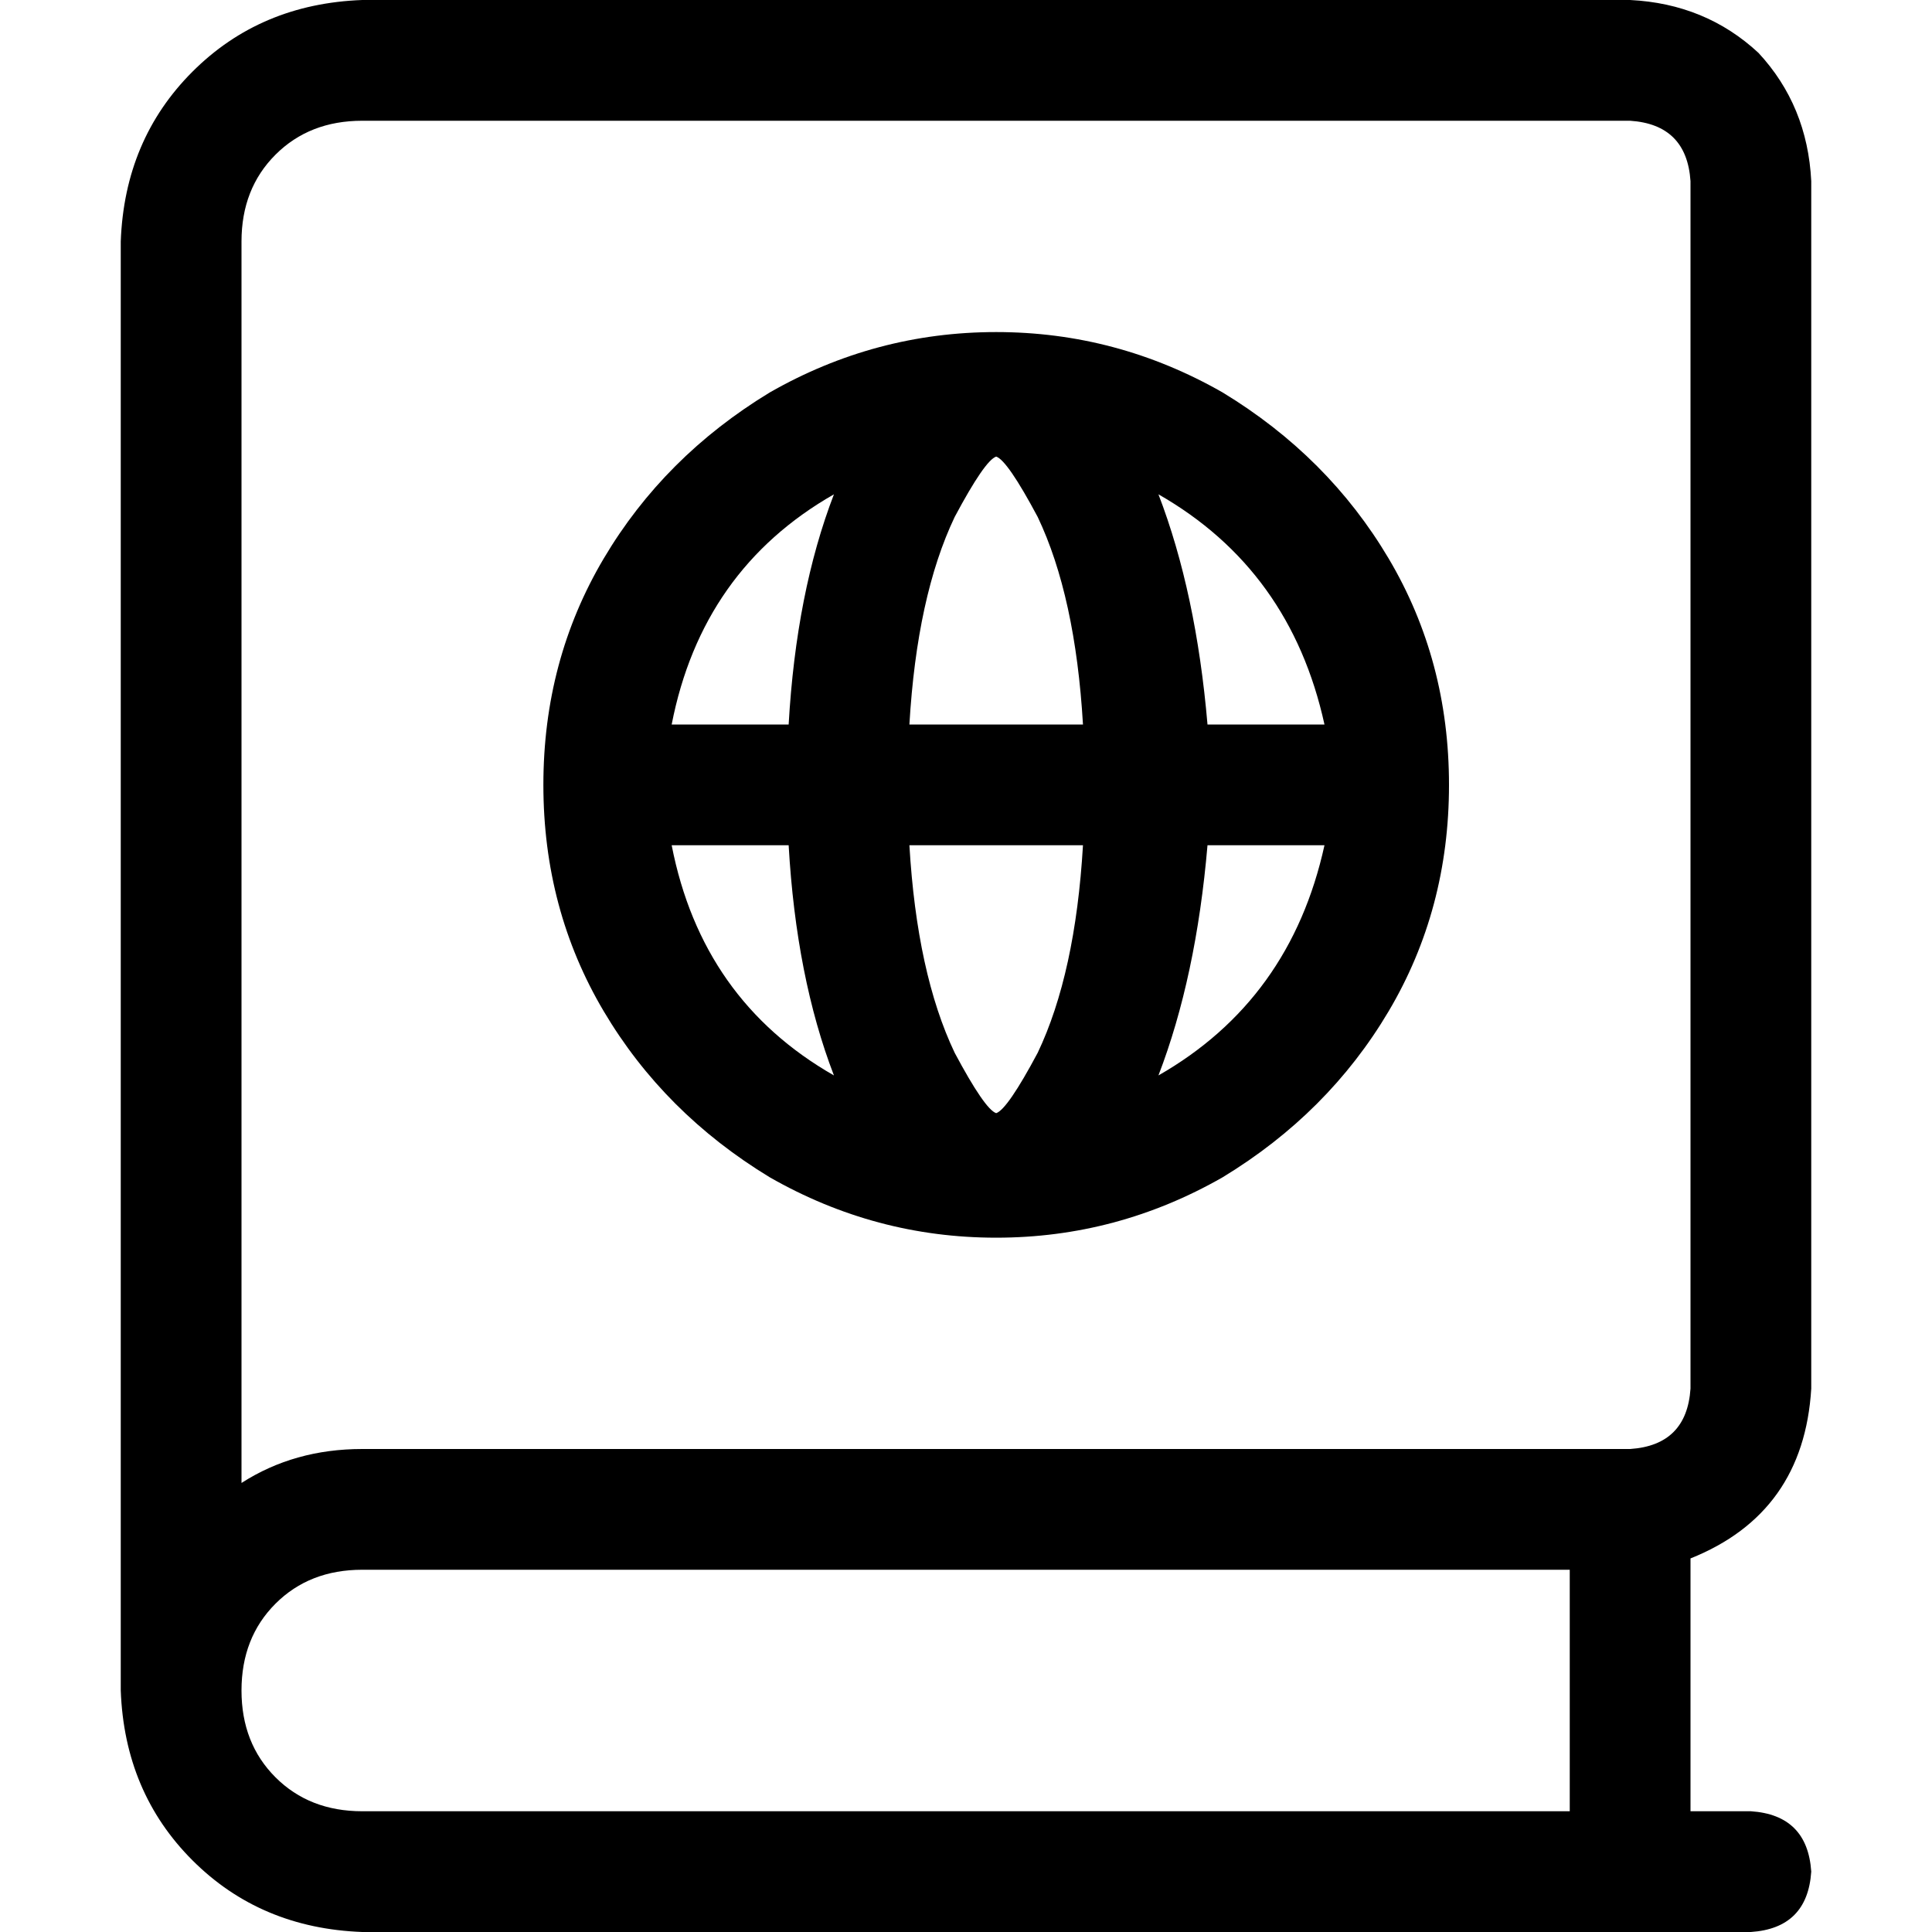 <svg xmlns="http://www.w3.org/2000/svg" viewBox="0 0 512 512">
  <path d="M 32 64 Q 33 37 51 19 L 51 19 L 51 19 Q 69 1 96 0 L 432 0 L 432 0 Q 452 1 466 14 Q 479 28 480 48 L 480 368 L 480 368 Q 478 401 448 413 L 448 480 L 448 480 L 464 480 L 464 480 Q 479 481 480 496 Q 479 511 464 512 L 96 512 L 96 512 Q 69 511 51 493 Q 33 475 32 448 L 32 448 L 32 448 L 32 64 L 32 64 Z M 96 416 Q 82 416 73 425 L 73 425 L 73 425 Q 64 434 64 448 Q 64 462 73 471 Q 82 480 96 480 L 416 480 L 416 480 L 416 416 L 416 416 L 96 416 L 96 416 Z M 64 393 Q 78 384 96 384 L 432 384 L 432 384 Q 447 383 448 368 L 448 48 L 448 48 Q 447 33 432 32 L 96 32 L 96 32 Q 82 32 73 41 Q 64 50 64 64 L 64 393 L 64 393 Z M 209 224 L 178 224 L 209 224 L 178 224 Q 186 265 221 285 Q 211 259 209 224 L 209 224 Z M 209 192 Q 211 157 221 131 Q 186 151 178 192 L 209 192 L 209 192 Z M 144 208 Q 144 175 160 148 L 160 148 L 160 148 Q 176 121 204 104 Q 232 88 264 88 Q 296 88 324 104 Q 352 121 368 148 Q 384 175 384 208 Q 384 241 368 268 Q 352 295 324 312 Q 296 328 264 328 Q 232 328 204 312 Q 176 295 160 268 Q 144 241 144 208 L 144 208 Z M 351 224 L 320 224 L 351 224 L 320 224 Q 317 259 307 285 Q 342 265 351 224 L 351 224 Z M 307 131 Q 317 157 320 192 L 351 192 L 351 192 Q 342 151 307 131 L 307 131 Z M 287 224 L 241 224 L 287 224 L 241 224 Q 243 258 253 279 Q 261 294 264 295 Q 267 294 275 279 Q 285 258 287 224 L 287 224 Z M 241 192 L 287 192 L 241 192 L 287 192 Q 285 158 275 137 Q 267 122 264 121 Q 261 122 253 137 Q 243 158 241 192 L 241 192 Z" />
</svg>